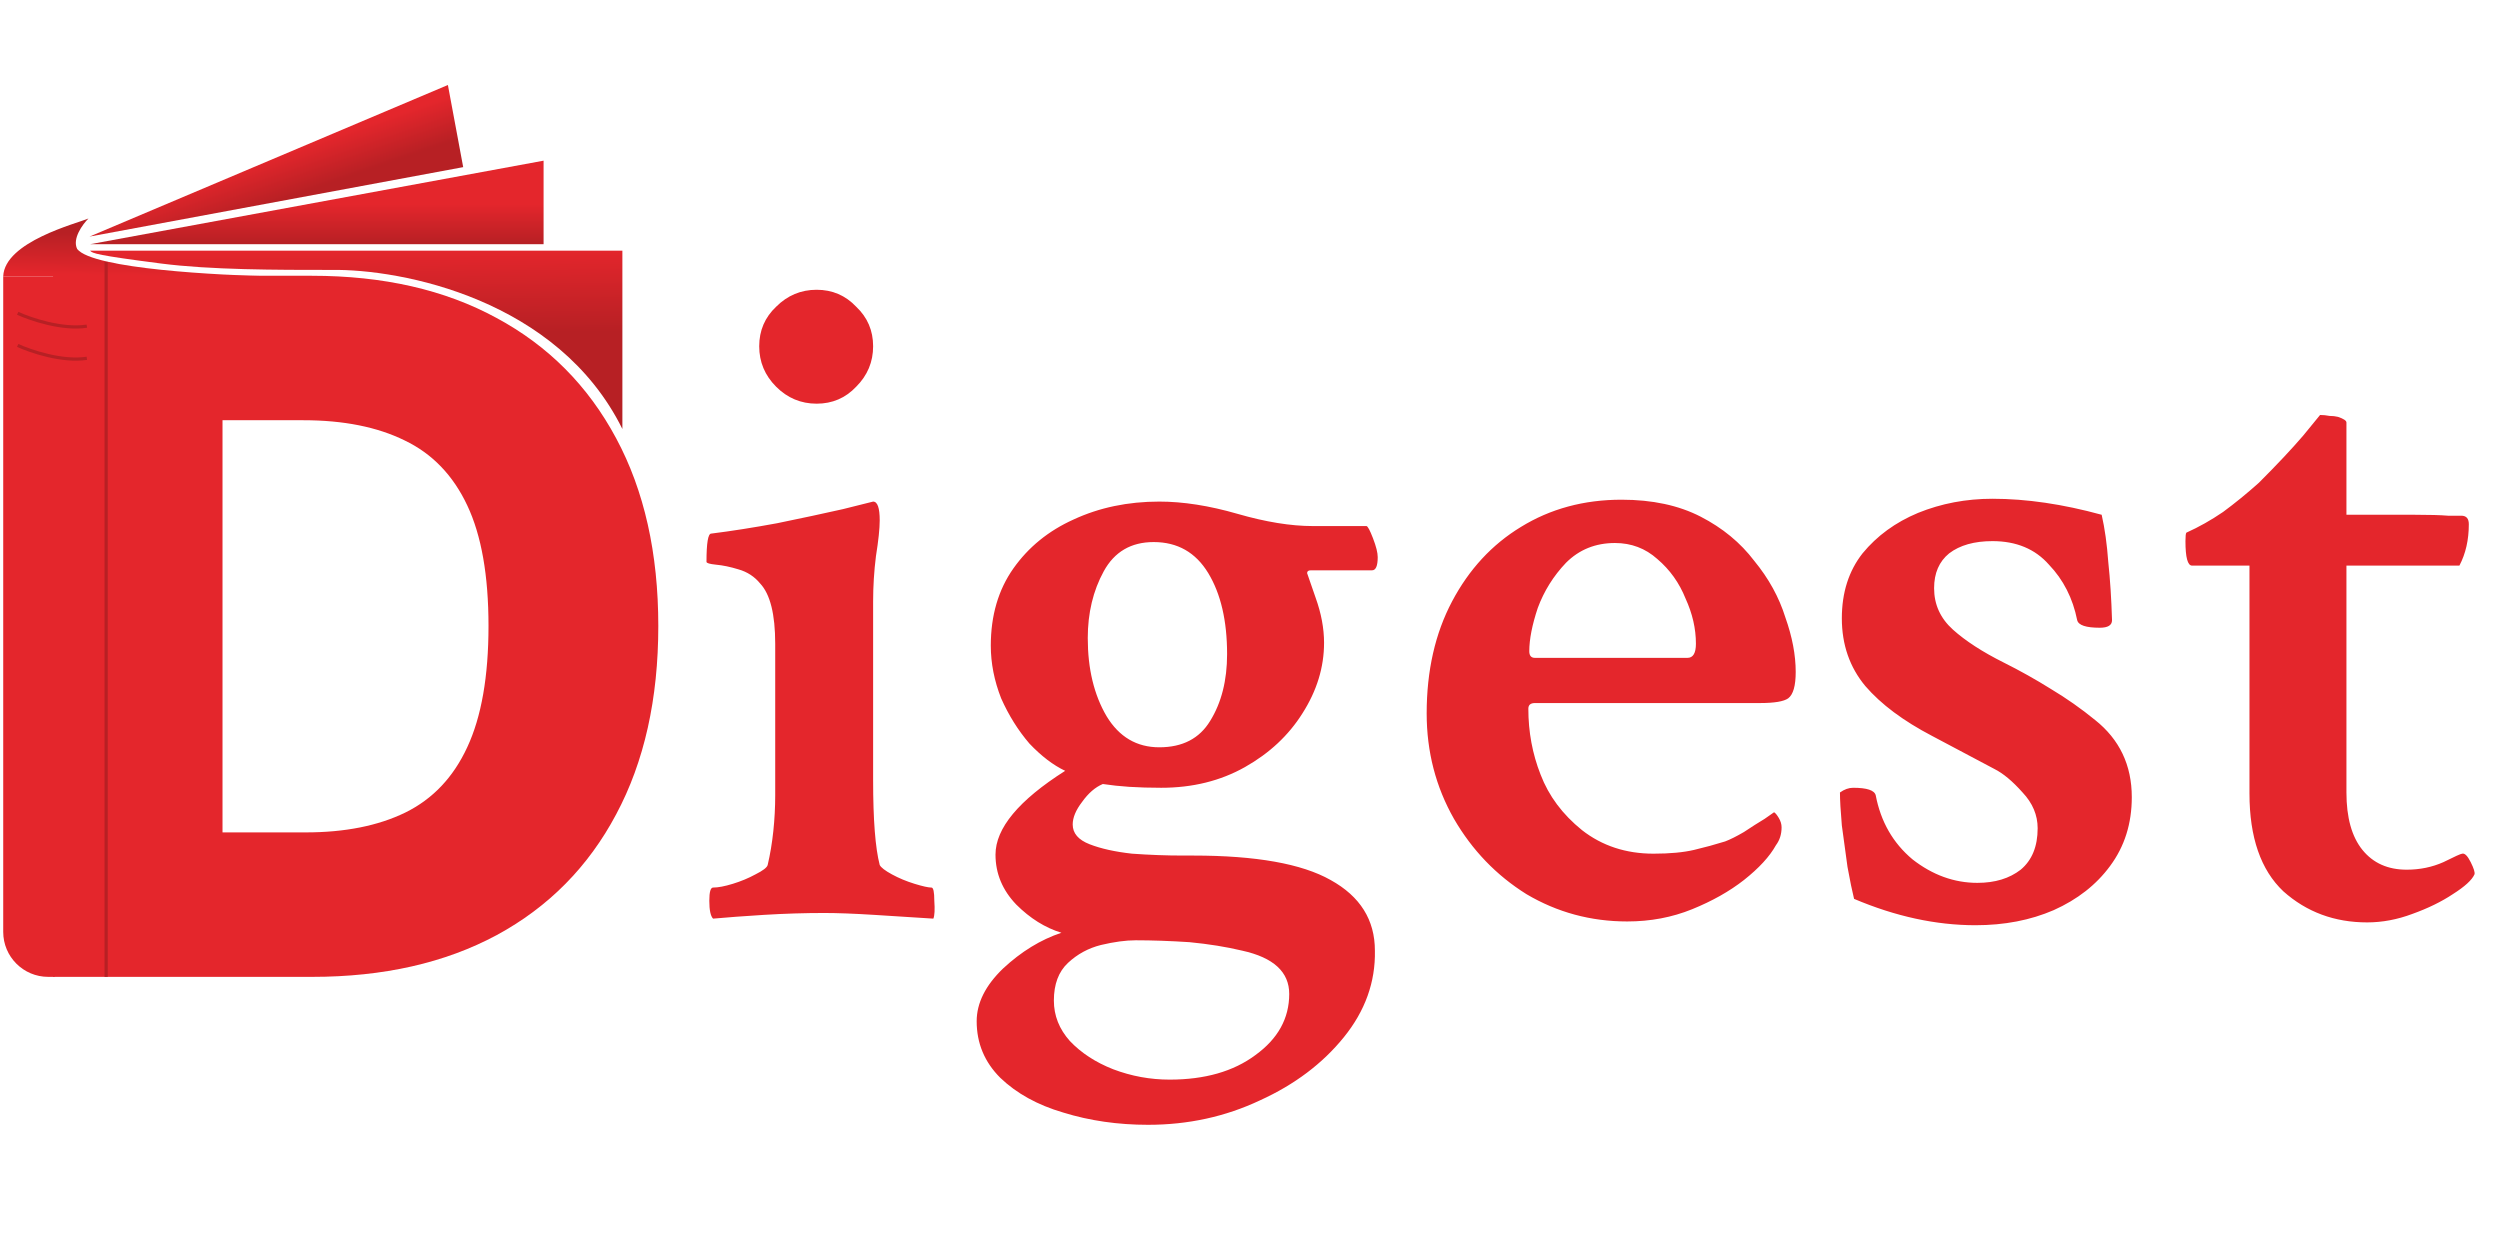 <svg width="778" height="390" viewBox="0 0 778 390" fill="none" xmlns="http://www.w3.org/2000/svg">
<path d="M97.159 304H16.513V85.818H97.053C119.283 85.818 138.423 90.186 154.474 98.922C170.597 107.587 183.026 120.087 191.761 136.422C200.497 152.686 204.865 172.146 204.865 194.803C204.865 217.53 200.497 237.061 191.761 253.396C183.097 269.732 170.703 282.267 154.581 291.003C138.459 299.668 119.318 304 97.159 304ZM69.247 259.043H95.135C107.351 259.043 117.685 256.983 126.136 252.864C134.659 248.673 141.087 241.891 145.419 232.516C149.822 223.07 152.024 210.499 152.024 194.803C152.024 179.107 149.822 166.607 145.419 157.303C141.016 147.928 134.517 141.18 125.923 137.061C117.401 132.871 106.889 130.776 94.389 130.776H69.247V259.043Z" fill="#E4262C"/>
<path d="M169.163 76H28.027L169.163 50V76Z" fill="url(#paint0_linear_2238_4302)"/>
<path d="M144.145 52.013L27.857 73.625L139.385 26.451L144.145 52.013Z" fill="url(#paint1_linear_2238_4302)"/>
<path d="M50.048 82C30.147 79.434 28.695 78.833 28.027 78H193.686V133.5C173.667 93.1 124.954 83.667 103.099 84C86.083 84 65.563 84 50.048 82Z" fill="url(#paint2_linear_2238_4302)"/>
<path d="M91.087 86C90.517 86.06 88.179 86.069 84.692 86H1C1.4 75.2 24.022 69.5 27.526 68C25.691 69.833 22.421 74.3 24.023 77.5C28.949 83.734 68.781 85.684 84.692 86H91.087Z" fill="url(#paint3_linear_2238_4302)"/>
<path d="M1 86H17.015V304H15C7.268 304 1 297.732 1 290V86Z" fill="#E4262C"/>
<path d="M33.031 81.5V304" stroke="#B72024"/>
<path d="M5.506 97.5C9.51 99.333 19.419 102.7 27.026 101.5" stroke="#B72024"/>
<path d="M5.506 107.5C9.51 109.333 19.419 112.7 27.026 111.5" stroke="#B72024"/>
<path d="M221.91 285.879C221.129 285.098 220.738 283.242 220.738 280.312C220.738 277.578 221.129 276.211 221.91 276.211C223.473 276.211 225.523 275.82 228.062 275.039C230.602 274.258 232.945 273.281 235.094 272.109C237.438 270.938 238.707 269.961 238.902 269.18C239.684 265.859 240.27 262.344 240.66 258.633C241.051 254.922 241.246 251.211 241.246 247.5V200.332C241.246 191.152 239.684 184.902 236.559 181.582C234.801 179.434 232.555 177.969 229.82 177.188C227.281 176.406 224.938 175.918 222.789 175.723C220.836 175.527 219.859 175.234 219.859 174.844C219.859 168.984 220.348 166.055 221.324 166.055C227.574 165.273 234.41 164.199 241.832 162.832C249.449 161.27 256.285 159.805 262.34 158.438L271.715 156.094C273.082 156.094 273.766 158.047 273.766 161.953C273.766 164.492 273.375 168.203 272.594 173.086C272.008 177.773 271.715 182.461 271.715 187.148V242.812C271.715 255.117 272.398 263.906 273.766 269.18C274.156 269.961 275.426 270.938 277.574 272.109C279.723 273.281 282.066 274.258 284.605 275.039C287.145 275.82 288.902 276.211 289.879 276.211C290.465 276.211 290.758 277.578 290.758 280.312C290.953 283.047 290.855 284.902 290.465 285.879C284.41 285.488 278.258 285.098 272.008 284.707C265.758 284.316 260.582 284.121 256.48 284.121C250.426 284.121 244.176 284.316 237.73 284.707C231.48 285.098 226.207 285.488 221.91 285.879ZM254.137 125.625C249.254 125.625 245.055 123.867 241.539 120.352C238.023 116.836 236.266 112.637 236.266 107.754C236.266 102.871 238.023 98.769 241.539 95.449C245.055 91.934 249.254 90.176 254.137 90.176C259.02 90.176 263.121 91.934 266.441 95.449C269.957 98.769 271.715 102.871 271.715 107.754C271.715 112.637 269.957 116.836 266.441 120.352C263.121 123.867 259.02 125.625 254.137 125.625ZM357.262 350.039C347.887 350.039 339.098 348.77 330.895 346.23C322.887 343.887 316.344 340.273 311.266 335.391C306.383 330.508 303.941 324.648 303.941 317.812C303.941 312.148 306.676 306.68 312.145 301.406C317.809 296.133 323.863 292.422 330.309 290.273C325.23 288.711 320.543 285.781 316.246 281.484C311.949 276.992 309.801 271.816 309.801 265.957C309.801 257.754 317.027 249.062 331.48 239.883C327.77 238.125 324.059 235.293 320.348 231.387C316.832 227.285 313.902 222.598 311.559 217.324C309.41 211.855 308.336 206.387 308.336 200.918C308.336 191.543 310.68 183.535 315.367 176.895C320.055 170.254 326.305 165.176 334.117 161.66C342.125 157.949 351.012 156.094 360.777 156.094C368.199 156.094 376.305 157.363 385.094 159.902C393.883 162.441 401.695 163.711 408.531 163.711H425.23C425.621 163.711 426.305 164.98 427.281 167.52C428.258 170.059 428.746 172.012 428.746 173.379C428.746 176.113 428.16 177.48 426.988 177.48H407.945C407.164 177.48 406.773 177.773 406.773 178.359L409.41 185.977C411.168 190.859 412.047 195.547 412.047 200.039C412.047 207.656 409.801 214.98 405.309 222.012C401.012 228.848 395.055 234.414 387.438 238.711C379.82 243.008 371.129 245.156 361.363 245.156C357.848 245.156 354.527 245.059 351.402 244.863C348.473 244.668 345.738 244.375 343.199 243.984C340.855 244.961 338.707 246.816 336.754 249.551C334.801 252.09 333.824 254.434 333.824 256.582C333.824 259.316 335.582 261.367 339.098 262.734C342.613 264.102 347.008 265.078 352.281 265.664C357.75 266.055 363.023 266.25 368.102 266.25H371.324C390.855 266.25 405.113 268.789 414.098 273.867C423.277 278.945 427.867 286.27 427.867 295.84C428.062 305.605 424.84 314.59 418.199 322.793C411.559 330.996 402.867 337.539 392.125 342.422C381.383 347.5 369.762 350.039 357.262 350.039ZM360.777 232.559C368.004 232.559 373.277 229.824 376.598 224.355C380.113 218.691 381.871 211.758 381.871 203.555C381.871 193.203 379.918 184.805 376.012 178.359C372.105 171.914 366.441 168.691 359.02 168.691C351.988 168.691 346.812 171.719 343.492 177.773C340.172 183.828 338.512 190.762 338.512 198.574C338.512 208.145 340.465 216.25 344.371 222.891C348.277 229.336 353.746 232.559 360.777 232.559ZM364 335.977C374.938 335.977 383.824 333.438 390.66 328.359C397.691 323.281 401.207 316.934 401.207 309.316C401.207 302.48 396.324 297.988 386.559 295.84C381.676 294.668 376.207 293.789 370.152 293.203C364.098 292.812 358.531 292.617 353.453 292.617C350.328 292.617 346.715 293.105 342.613 294.082C338.707 295.059 335.289 296.914 332.359 299.648C329.43 302.383 327.965 306.289 327.965 311.367C327.965 316.055 329.625 320.254 332.945 323.965C336.461 327.676 340.953 330.605 346.422 332.754C352.086 334.902 357.945 335.977 364 335.977ZM506.383 286.758C495.055 286.758 484.605 283.926 475.035 278.262C465.66 272.402 458.141 264.59 452.477 254.824C446.812 244.863 443.98 233.926 443.98 222.012C443.98 208.73 446.617 197.109 451.891 187.148C457.164 177.188 464.293 169.473 473.277 164.004C482.457 158.34 492.906 155.508 504.625 155.508C514.195 155.508 522.398 157.266 529.234 160.781C536.07 164.297 541.637 168.887 545.934 174.551C550.426 180.02 553.648 185.879 555.602 192.129C557.75 198.184 558.824 203.848 558.824 209.121C558.824 213.418 558.043 216.152 556.48 217.324C555.113 218.301 552.184 218.789 547.691 218.789H477.672C476.305 218.789 475.621 219.375 475.621 220.547C475.621 227.773 476.891 234.609 479.43 241.055C481.969 247.695 486.266 253.457 492.32 258.34C498.57 263.223 505.992 265.664 514.586 265.664C519.664 265.664 523.863 265.273 527.184 264.492C530.504 263.711 533.727 262.832 536.852 261.855C538.414 261.27 540.367 260.293 542.711 258.926C545.055 257.363 547.203 255.996 549.156 254.824C551.109 253.457 552.086 252.773 552.086 252.773C552.477 252.969 552.965 253.555 553.551 254.531C554.137 255.508 554.43 256.484 554.43 257.461C554.43 259.609 553.844 261.465 552.672 263.027C550.719 266.543 547.398 270.156 542.711 273.867C538.219 277.383 532.848 280.41 526.598 282.949C520.348 285.488 513.609 286.758 506.383 286.758ZM477.672 204.727H525.133C526.891 204.727 527.77 203.262 527.77 200.332C527.77 195.645 526.695 190.957 524.547 186.27C522.594 181.387 519.664 177.285 515.758 173.965C512.047 170.645 507.652 168.984 502.574 168.984C496.52 168.984 491.441 171.035 487.34 175.137C483.434 179.238 480.504 183.926 478.551 189.199C476.793 194.473 475.914 198.965 475.914 202.676C475.914 204.043 476.5 204.727 477.672 204.727ZM614.781 287.93C602.477 287.93 589.879 285.195 576.988 279.727C576.402 277.383 575.719 274.062 574.938 269.766C574.352 265.469 573.766 261.172 573.18 256.875C572.789 252.383 572.594 248.965 572.594 246.621C573.961 245.645 575.328 245.156 576.695 245.156C580.992 245.156 583.336 245.938 583.727 247.5C585.289 255.703 589.098 262.344 595.152 267.422C601.402 272.305 608.141 274.746 615.367 274.746C620.836 274.746 625.328 273.379 628.844 270.645C632.359 267.715 634.117 263.418 634.117 257.754C634.117 253.652 632.555 249.941 629.43 246.621C626.305 243.105 623.375 240.664 620.641 239.297L601.305 229.043C592.32 224.355 585.387 219.18 580.504 213.516C575.621 207.656 573.18 200.625 573.18 192.422C573.18 184.414 575.328 177.676 579.625 172.207C584.117 166.738 589.879 162.539 596.91 159.609C604.137 156.68 611.852 155.215 620.055 155.215C630.602 155.215 641.93 156.875 654.039 160.195C655.016 164.492 655.699 169.375 656.09 174.844C656.676 180.312 657.066 186.367 657.262 193.008C657.262 194.57 655.992 195.352 653.453 195.352C649.156 195.352 646.812 194.57 646.422 193.008C645.055 186.172 642.125 180.41 637.633 175.723C633.336 170.84 627.477 168.398 620.055 168.398C614.391 168.398 609.898 169.668 606.578 172.207C603.453 174.746 601.891 178.359 601.891 183.047C601.891 188.125 603.844 192.422 607.75 195.938C611.656 199.453 616.93 202.871 623.57 206.191C628.648 208.73 633.531 211.465 638.219 214.395C643.102 217.324 647.691 220.547 651.988 224.062C659.605 230.117 663.414 238.125 663.414 248.086C663.414 256.289 661.168 263.418 656.676 269.473C652.379 275.332 646.52 279.922 639.098 283.242C631.871 286.367 623.766 287.93 614.781 287.93ZM736.656 287.051C726.5 287.051 717.809 283.828 710.582 277.383C703.551 270.742 700.035 260.586 700.035 246.914V176.016H682.164C680.797 176.016 680.113 173.477 680.113 168.398C680.113 166.836 680.211 165.957 680.406 165.762C684.312 164.004 688.121 161.855 691.832 159.316C695.543 156.582 699.254 153.555 702.965 150.234C708.629 144.57 713.219 139.688 716.734 135.586C720.25 131.289 722.008 129.141 722.008 129.141C722.984 129.141 723.961 129.238 724.938 129.434C725.914 129.434 726.793 129.531 727.574 129.727C729.332 130.312 730.211 130.898 730.211 131.484V160.195H751.598C756.09 160.195 759.508 160.293 761.852 160.488C764.391 160.488 765.758 160.488 765.953 160.488C767.516 160.488 768.297 161.367 768.297 163.125C768.297 168.008 767.32 172.305 765.367 176.016H730.211V246.621C730.211 254.434 731.871 260.391 735.191 264.492C738.512 268.594 743.102 270.645 748.961 270.645C753.062 270.645 756.871 269.863 760.387 268.301C763.902 266.543 765.855 265.664 766.246 265.664C767.027 265.469 767.906 266.348 768.883 268.301C769.859 270.254 770.25 271.523 770.055 272.109C769.273 273.867 767.027 275.918 763.316 278.262C759.801 280.605 755.602 282.656 750.719 284.414C746.031 286.172 741.344 287.051 736.656 287.051Z" fill="#E4262C"/>
<defs>
<linearGradient id="paint0_linear_2238_4302" x1="99.096" y1="63" x2="99.096" y2="76" gradientUnits="userSpaceOnUse">
<stop offset="0.04" stop-color="#E4262C"/>
<stop offset="1" stop-color="#B72024"/>
</linearGradient>
<linearGradient id="paint1_linear_2238_4302" x1="81.822" y1="49.791" x2="86.263" y2="62.729" gradientUnits="userSpaceOnUse">
<stop stop-color="#E4262C"/>
<stop offset="1" stop-color="#B72024"/>
</linearGradient>
<linearGradient id="paint2_linear_2238_4302" x1="110.857" y1="78" x2="111.107" y2="104" gradientUnits="userSpaceOnUse">
<stop stop-color="#E4262C"/>
<stop offset="1" stop-color="#B72024"/>
</linearGradient>
<linearGradient id="paint3_linear_2238_4302" x1="54.051" y1="73" x2="53.801" y2="86.049" gradientUnits="userSpaceOnUse">
<stop stop-color="#B72024"/>
<stop offset="1" stop-color="#E4262C"/>
</linearGradient>
</defs>
</svg>
